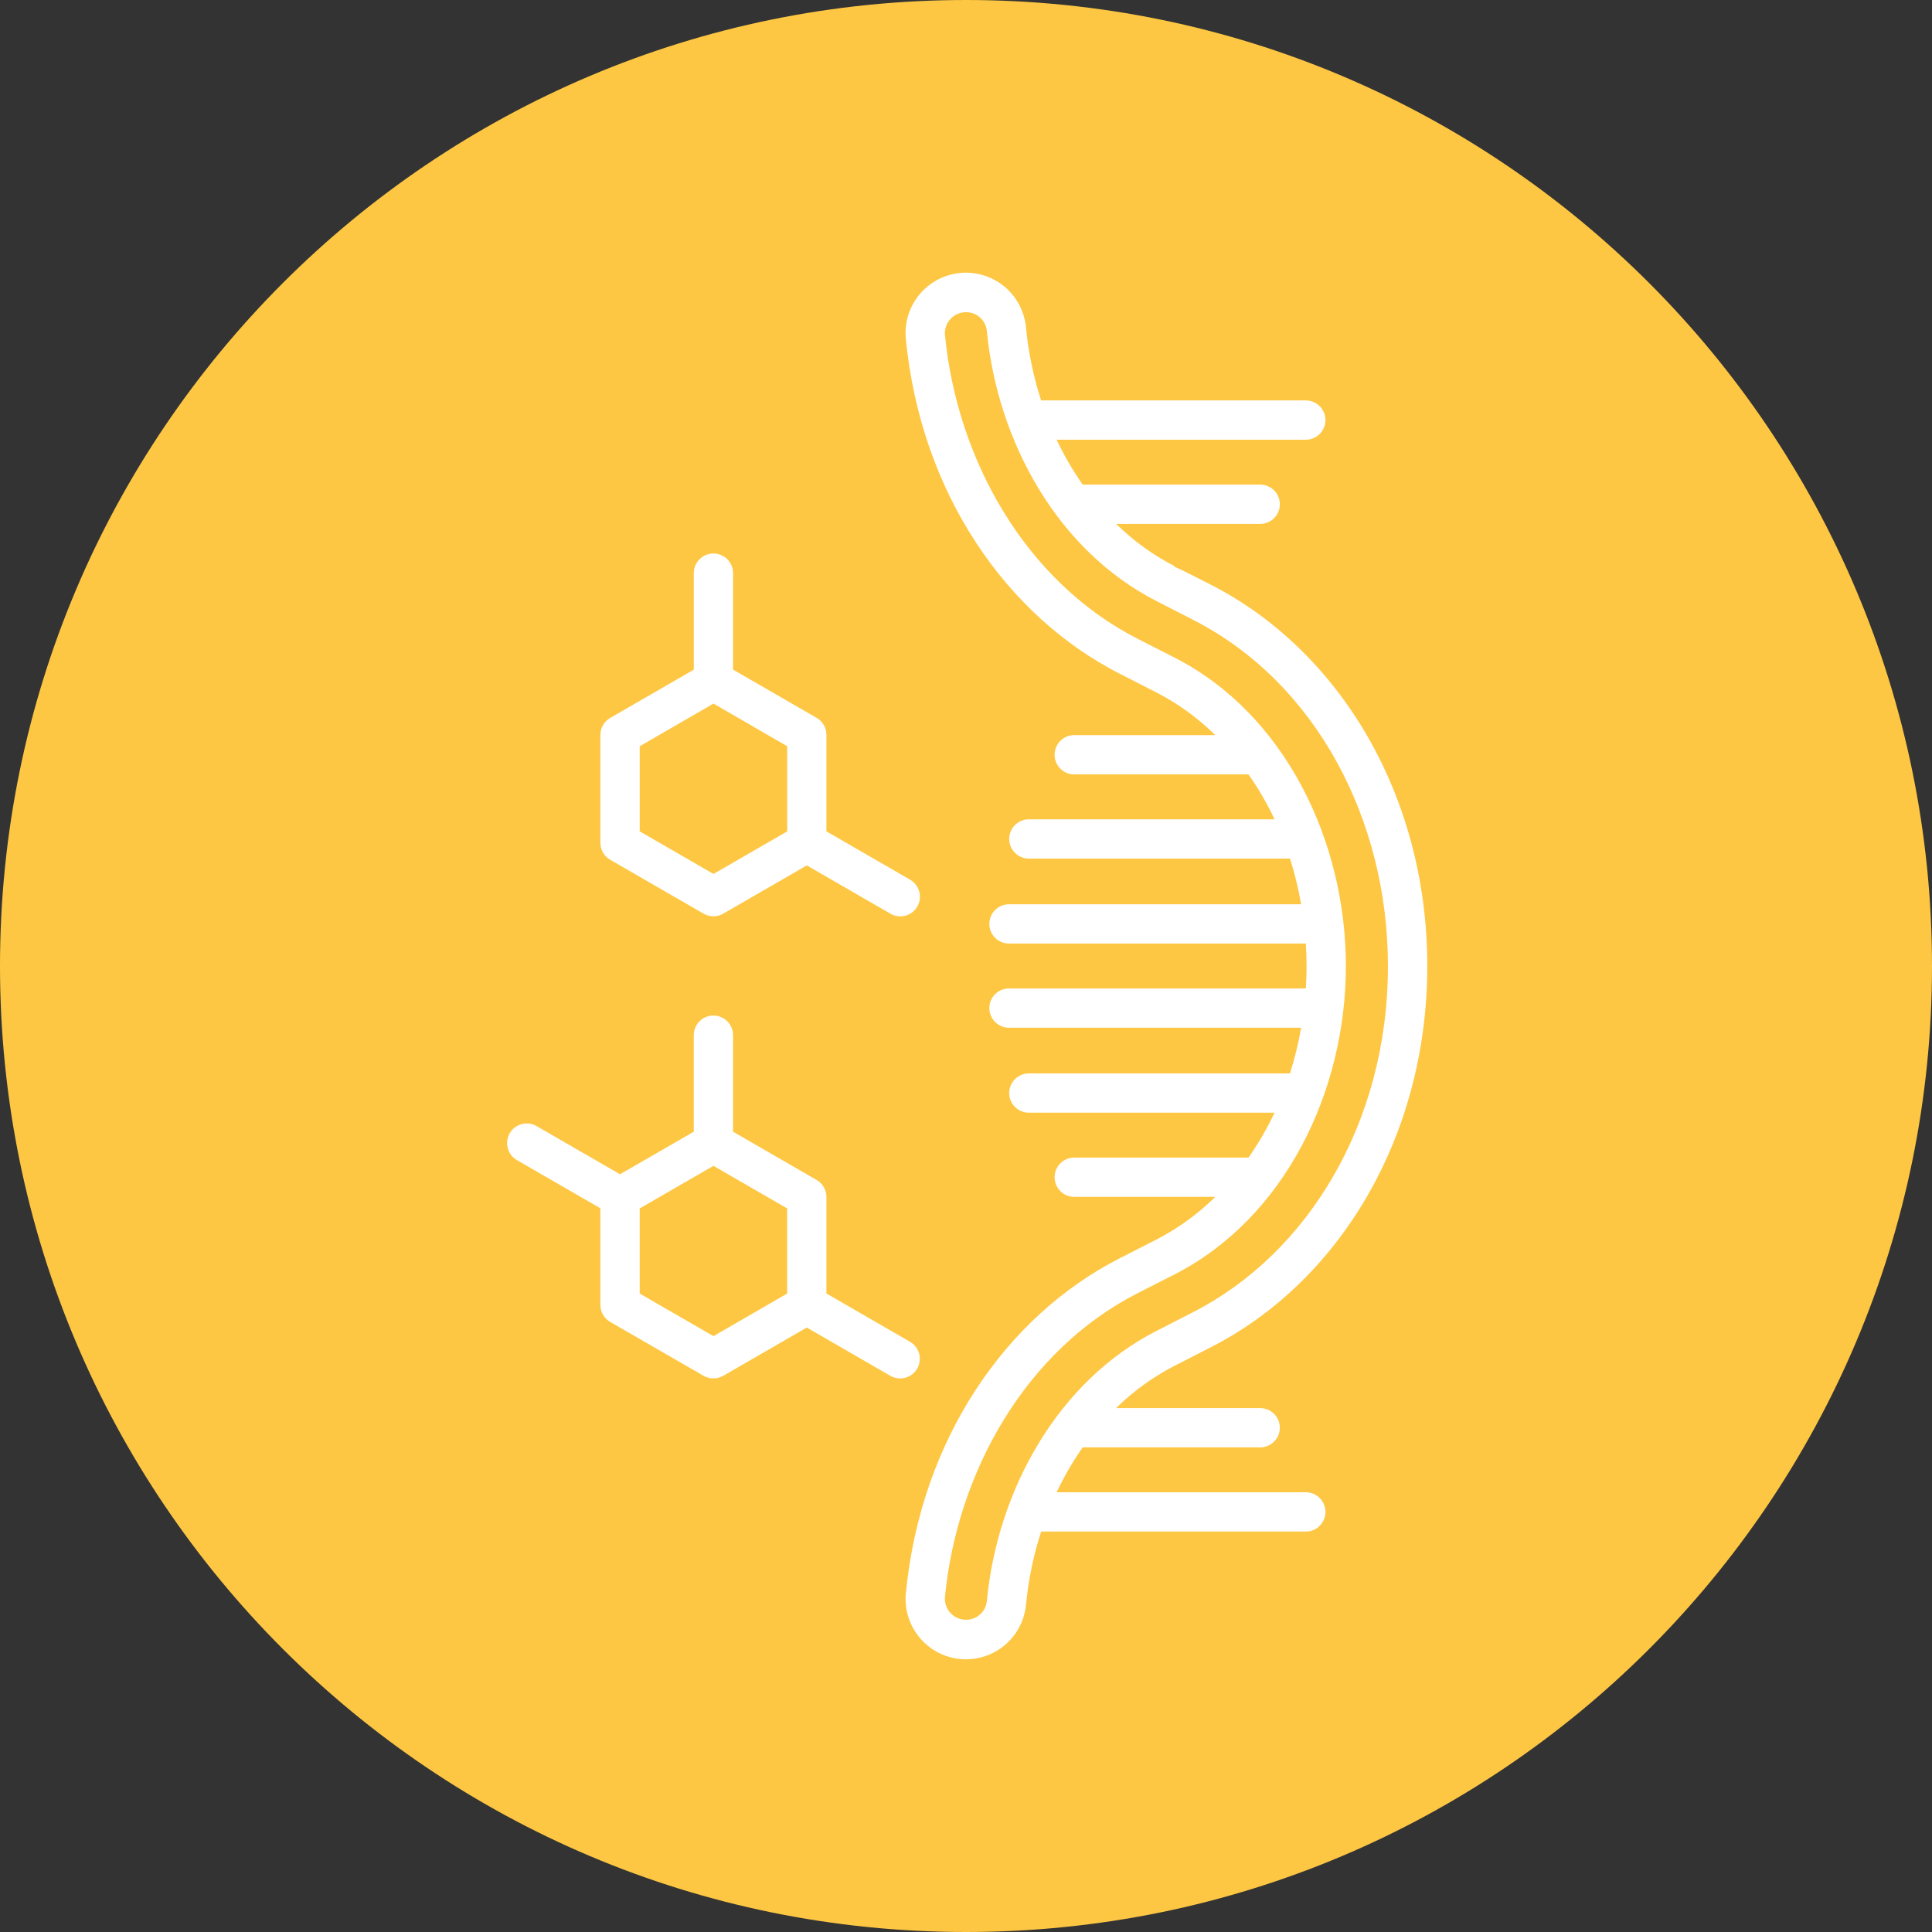 <svg xmlns="http://www.w3.org/2000/svg" xmlns:xlink="http://www.w3.org/1999/xlink" width="500" zoomAndPan="magnify" viewBox="0 0 375 375" height="500" preserveAspectRatio="xMidYMid meet" version="1.0"><rect x="0" y="0" width="375" height="375" fill="#333333" stroke="none"/><defs><clipPath id="236418585c"><path d="M 187.5 0 C 83.945 0 0 83.945 0 187.5 C 0 291.055 83.945 375 187.5 375 C 291.055 375 375 291.055 375 187.5 C 375 83.945 291.055 0 187.5 0 Z M 187.5 0 " clip-rule="nonzero"/></clipPath><clipPath id="47f708ef76"><path d="M 175 52.094 L 277.211 52.094 L 277.211 322.844 L 175 322.844 Z M 175 52.094 " clip-rule="nonzero"/></clipPath></defs><g clip-path="url(#236418585c)"><rect x="-37.5" width="450" fill="#fec743" y="-37.5" height="450" fill-opacity="1"/></g><g clip-path="url(#47f708ef76)"><path fill="#ffffff" d="M 227.945 265.117 L 235.137 261.438 C 259.754 248.855 277.035 220.852 277.035 187.496 C 277.035 154.219 259.824 126.191 235.137 113.555 C 231.504 111.695 229.324 110.574 227.898 109.977 L 227.953 109.875 C 223.77 107.715 220 104.984 216.641 101.688 L 244.602 101.688 C 245.109 101.688 245.594 101.59 246.062 101.395 C 246.527 101.203 246.941 100.926 247.297 100.57 C 247.656 100.211 247.93 99.801 248.125 99.332 C 248.316 98.863 248.414 98.379 248.414 97.875 C 248.414 97.367 248.316 96.883 248.125 96.414 C 247.93 95.945 247.656 95.535 247.297 95.176 C 246.941 94.82 246.527 94.543 246.062 94.352 C 245.594 94.156 245.109 94.062 244.602 94.062 L 210.145 94.062 C 208.211 91.301 206.523 88.395 205.09 85.348 L 253.453 85.348 C 253.957 85.348 254.445 85.25 254.91 85.055 C 255.379 84.863 255.789 84.586 256.148 84.23 C 256.504 83.871 256.781 83.461 256.973 82.992 C 257.168 82.527 257.266 82.039 257.266 81.535 C 257.266 81.027 257.168 80.543 256.973 80.074 C 256.781 79.609 256.504 79.195 256.148 78.84 C 255.789 78.48 255.379 78.207 254.91 78.012 C 254.445 77.82 253.957 77.723 253.453 77.723 L 202.078 77.723 C 200.578 73.086 199.598 68.34 199.133 63.488 C 199.059 62.723 198.906 61.973 198.684 61.238 C 198.461 60.504 198.168 59.797 197.805 59.117 C 197.441 58.438 197.016 57.801 196.531 57.207 C 196.043 56.613 195.5 56.074 194.906 55.586 C 194.312 55.098 193.676 54.672 192.996 54.309 C 192.316 53.949 191.609 53.656 190.875 53.434 C 190.141 53.207 189.387 53.059 188.625 52.984 C 187.859 52.91 187.094 52.91 186.328 52.984 C 185.562 53.059 184.812 53.211 184.074 53.434 C 183.34 53.656 182.633 53.949 181.953 54.312 C 181.277 54.676 180.641 55.102 180.047 55.59 C 179.453 56.074 178.91 56.617 178.422 57.211 C 177.934 57.805 177.512 58.441 177.148 59.121 C 176.785 59.801 176.492 60.508 176.27 61.242 C 176.047 61.977 175.898 62.73 175.82 63.496 C 175.746 64.258 175.746 65.023 175.824 65.789 C 178.785 96.023 195.559 119.641 217.301 130.754 L 224.477 134.41 C 228.699 136.594 232.5 139.352 235.887 142.688 L 208.504 142.688 C 208 142.688 207.512 142.785 207.047 142.977 C 206.578 143.172 206.168 143.445 205.809 143.805 C 205.453 144.16 205.176 144.574 204.984 145.043 C 204.789 145.508 204.691 145.996 204.691 146.5 C 204.691 147.004 204.789 147.492 204.984 147.957 C 205.176 148.426 205.453 148.84 205.809 149.195 C 206.168 149.555 206.578 149.828 207.047 150.023 C 207.512 150.215 208 150.312 208.504 150.312 L 242.332 150.312 C 244.27 153.07 245.953 155.977 247.391 159.027 L 199.699 159.027 C 199.195 159.027 198.707 159.125 198.238 159.316 C 197.773 159.512 197.359 159.785 197.004 160.145 C 196.645 160.5 196.371 160.914 196.176 161.379 C 195.984 161.848 195.887 162.332 195.887 162.84 C 195.887 163.344 195.984 163.832 196.176 164.297 C 196.371 164.766 196.645 165.176 197.004 165.535 C 197.359 165.891 197.773 166.168 198.238 166.359 C 198.707 166.555 199.195 166.652 199.699 166.652 L 250.391 166.652 C 251.312 169.559 252.031 172.512 252.551 175.52 L 195.844 175.52 C 195.34 175.52 194.852 175.613 194.387 175.809 C 193.918 176 193.508 176.277 193.148 176.633 C 192.793 176.992 192.516 177.402 192.324 177.871 C 192.129 178.34 192.031 178.824 192.031 179.332 C 192.031 179.836 192.129 180.32 192.324 180.789 C 192.516 181.258 192.793 181.668 193.148 182.027 C 193.508 182.383 193.918 182.66 194.387 182.852 C 194.852 183.047 195.34 183.145 195.844 183.145 L 253.469 183.145 C 253.555 184.586 253.602 186.039 253.605 187.5 C 253.605 188.961 253.562 190.414 253.469 191.855 L 195.844 191.855 C 195.34 191.855 194.852 191.953 194.387 192.148 C 193.918 192.34 193.508 192.617 193.148 192.973 C 192.793 193.332 192.516 193.742 192.324 194.211 C 192.129 194.676 192.031 195.164 192.031 195.668 C 192.031 196.176 192.129 196.66 192.324 197.129 C 192.516 197.594 192.793 198.008 193.148 198.363 C 193.508 198.723 193.918 198.996 194.387 199.191 C 194.852 199.387 195.34 199.48 195.844 199.48 L 252.551 199.48 C 252.031 202.488 251.309 205.441 250.387 208.348 L 199.699 208.348 C 199.195 208.348 198.707 208.445 198.238 208.637 C 197.773 208.832 197.359 209.105 197.004 209.465 C 196.645 209.82 196.371 210.234 196.176 210.703 C 195.984 211.168 195.887 211.656 195.887 212.16 C 195.887 212.668 195.984 213.152 196.176 213.621 C 196.371 214.086 196.645 214.5 197.004 214.855 C 197.359 215.215 197.773 215.488 198.238 215.684 C 198.707 215.875 199.195 215.973 199.699 215.973 L 247.391 215.973 C 245.953 219.023 244.27 221.926 242.332 224.688 L 208.504 224.688 C 208 224.688 207.512 224.785 207.047 224.977 C 206.578 225.172 206.168 225.445 205.809 225.805 C 205.453 226.16 205.176 226.574 204.984 227.039 C 204.789 227.508 204.691 227.992 204.691 228.5 C 204.691 229.004 204.789 229.492 204.984 229.957 C 205.176 230.426 205.453 230.836 205.809 231.195 C 206.168 231.551 206.578 231.828 207.047 232.023 C 207.512 232.215 208 232.312 208.504 232.312 L 235.887 232.312 C 232.504 235.648 228.699 238.41 224.477 240.59 L 217.289 244.254 C 195.383 255.438 178.754 279.215 175.832 309.203 C 175.754 309.969 175.754 310.734 175.832 311.5 C 175.906 312.266 176.055 313.016 176.277 313.754 C 176.5 314.488 176.793 315.195 177.156 315.875 C 177.52 316.551 177.945 317.188 178.43 317.781 C 178.918 318.379 179.461 318.918 180.055 319.406 C 180.648 319.895 181.285 320.32 181.965 320.684 C 182.641 321.047 183.348 321.34 184.086 321.562 C 184.82 321.785 185.57 321.934 186.336 322.012 C 187.102 322.086 187.867 322.086 188.633 322.012 C 189.398 321.934 190.148 321.785 190.883 321.562 C 191.621 321.34 192.328 321.047 193.004 320.684 C 193.684 320.324 194.32 319.898 194.914 319.41 C 195.508 318.922 196.051 318.383 196.539 317.785 C 197.027 317.191 197.453 316.555 197.812 315.879 C 198.176 315.199 198.469 314.492 198.691 313.758 C 198.918 313.02 199.066 312.27 199.141 311.504 C 199.605 306.656 200.59 301.91 202.086 297.273 L 253.457 297.273 C 253.961 297.273 254.449 297.176 254.914 296.984 C 255.383 296.789 255.793 296.516 256.152 296.156 C 256.508 295.801 256.785 295.387 256.977 294.918 C 257.172 294.453 257.27 293.965 257.27 293.461 C 257.27 292.957 257.172 292.469 256.977 292 C 256.785 291.535 256.508 291.121 256.152 290.766 C 255.793 290.406 255.383 290.133 254.914 289.938 C 254.449 289.746 253.961 289.648 253.457 289.648 L 205.094 289.648 C 206.531 286.598 208.215 283.695 210.148 280.934 L 244.602 280.934 C 245.109 280.934 245.594 280.836 246.062 280.645 C 246.527 280.449 246.941 280.176 247.297 279.816 C 247.656 279.461 247.93 279.047 248.125 278.582 C 248.316 278.113 248.414 277.629 248.414 277.121 C 248.414 276.617 248.316 276.129 248.125 275.664 C 247.93 275.195 247.656 274.785 247.297 274.426 C 246.941 274.07 246.527 273.793 246.062 273.598 C 245.594 273.406 245.109 273.309 244.602 273.309 L 216.629 273.309 C 219.992 270.012 223.762 267.281 227.945 265.117 Z M 191.543 310.777 C 191.492 311.277 191.355 311.75 191.125 312.199 C 190.898 312.648 190.598 313.039 190.223 313.371 C 189.852 313.707 189.43 313.965 188.957 314.141 C 188.488 314.316 188 314.402 187.5 314.395 C 187.215 314.398 186.934 314.367 186.656 314.312 C 186.379 314.254 186.109 314.168 185.848 314.055 C 185.586 313.941 185.34 313.801 185.109 313.633 C 184.879 313.469 184.668 313.281 184.477 313.074 C 184.285 312.863 184.113 312.637 183.969 312.391 C 183.824 312.148 183.707 311.891 183.617 311.621 C 183.527 311.352 183.465 311.074 183.43 310.793 C 183.398 310.512 183.395 310.23 183.418 309.945 C 185.785 285.652 199.125 262.094 220.758 251.035 L 227.949 247.375 C 249.297 236.484 261.234 211.938 261.234 187.496 C 261.234 163.316 249.473 138.609 227.945 127.617 L 220.766 123.965 C 198.98 112.812 185.77 89.164 183.418 65.051 C 183.395 64.766 183.398 64.484 183.43 64.203 C 183.465 63.918 183.527 63.645 183.617 63.375 C 183.707 63.105 183.828 62.848 183.973 62.605 C 184.117 62.359 184.285 62.133 184.477 61.922 C 184.668 61.715 184.879 61.527 185.109 61.359 C 185.344 61.195 185.59 61.055 185.848 60.941 C 186.109 60.828 186.379 60.742 186.656 60.684 C 186.934 60.625 187.215 60.598 187.5 60.598 C 188 60.594 188.488 60.68 188.957 60.855 C 189.43 61.031 189.852 61.289 190.223 61.621 C 190.598 61.957 190.898 62.348 191.125 62.797 C 191.355 63.242 191.492 63.719 191.543 64.219 C 193.605 85.703 205.281 106.871 224.477 116.664 L 224.504 116.68 L 231.652 120.344 C 255.566 132.586 269.398 159.312 269.398 187.496 C 269.398 218.09 253.668 243.387 231.648 254.652 L 224.477 258.328 C 205.539 267.996 193.637 288.941 191.543 310.777 Z M 191.543 310.777 " fill-opacity="1" fill-rule="nonzero"/></g><path fill="#ffffff" d="M 138.484 107.434 C 137.977 107.434 137.488 107.527 137.02 107.723 C 136.551 107.914 136.141 108.191 135.781 108.547 C 135.422 108.906 135.148 109.32 134.953 109.789 C 134.758 110.254 134.664 110.742 134.664 111.25 L 134.664 129.984 L 118.441 139.352 C 117.852 139.691 117.387 140.156 117.043 140.746 C 116.703 141.336 116.535 141.973 116.535 142.652 L 116.535 163.582 C 116.535 164.266 116.703 164.898 117.043 165.488 C 117.387 166.078 117.852 166.543 118.441 166.883 L 136.566 177.34 C 137.156 177.68 137.789 177.852 138.473 177.852 C 139.152 177.852 139.789 177.68 140.379 177.34 L 156.598 167.973 L 172.816 177.34 C 173.258 177.598 173.727 177.762 174.23 177.828 C 174.734 177.898 175.23 177.867 175.719 177.738 C 176.211 177.609 176.66 177.391 177.062 177.082 C 177.465 176.773 177.793 176.398 178.047 175.957 C 178.301 175.52 178.461 175.047 178.527 174.543 C 178.594 174.039 178.559 173.543 178.426 173.055 C 178.293 172.562 178.07 172.117 177.758 171.715 C 177.449 171.316 177.07 170.988 176.629 170.738 L 160.41 161.371 L 160.41 142.637 C 160.41 141.953 160.238 141.32 159.898 140.73 C 159.559 140.141 159.094 139.676 158.504 139.336 L 142.285 129.969 L 142.285 111.25 C 142.285 110.746 142.188 110.258 141.996 109.793 C 141.805 109.324 141.531 108.914 141.172 108.555 C 140.816 108.195 140.406 107.922 139.938 107.727 C 139.473 107.531 138.988 107.434 138.484 107.434 Z M 152.797 161.371 L 138.484 169.633 L 124.168 161.367 L 124.168 144.844 L 138.484 136.566 L 152.797 144.844 Z M 152.797 161.371 " fill-opacity="1" fill-rule="nonzero"/><path fill="#ffffff" d="M 118.441 256.586 L 136.566 267.043 C 137.156 267.383 137.789 267.551 138.473 267.551 C 139.152 267.551 139.789 267.383 140.379 267.043 L 156.594 257.676 L 172.816 267.043 C 173.258 267.293 173.727 267.453 174.227 267.52 C 174.727 267.586 175.223 267.551 175.711 267.422 C 176.199 267.289 176.645 267.07 177.043 266.762 C 177.445 266.453 177.773 266.082 178.023 265.645 C 178.277 265.207 178.438 264.738 178.504 264.234 C 178.566 263.734 178.535 263.238 178.406 262.75 C 178.273 262.262 178.055 261.82 177.75 261.418 C 177.441 261.016 177.066 260.691 176.629 260.438 L 160.41 251.07 L 160.41 232.332 C 160.41 231.652 160.238 231.016 159.898 230.426 C 159.559 229.836 159.094 229.371 158.504 229.031 L 142.285 219.664 L 142.285 200.93 C 142.285 200.422 142.188 199.938 141.992 199.469 C 141.801 199.004 141.523 198.59 141.168 198.23 C 140.809 197.875 140.398 197.598 139.93 197.406 C 139.465 197.211 138.977 197.117 138.473 197.117 C 137.965 197.117 137.48 197.211 137.012 197.406 C 136.547 197.598 136.133 197.875 135.777 198.23 C 135.418 198.59 135.145 199.004 134.949 199.469 C 134.758 199.938 134.66 200.422 134.66 200.93 L 134.66 219.664 L 120.348 227.926 L 104.125 218.559 C 103.688 218.309 103.219 218.152 102.719 218.09 C 102.219 218.027 101.727 218.062 101.242 218.195 C 100.758 218.324 100.312 218.547 99.914 218.852 C 99.516 219.16 99.191 219.531 98.941 219.969 C 98.688 220.402 98.527 220.871 98.461 221.371 C 98.395 221.867 98.426 222.359 98.555 222.848 C 98.684 223.336 98.902 223.777 99.203 224.18 C 99.508 224.578 99.879 224.906 100.312 225.16 L 116.535 234.531 L 116.535 253.266 C 116.531 253.949 116.699 254.59 117.039 255.18 C 117.383 255.773 117.848 256.242 118.441 256.586 Z M 124.164 234.555 L 138.477 226.289 L 152.789 234.555 L 152.789 251.078 L 138.484 259.344 L 124.168 251.082 Z M 124.164 234.555 " fill-opacity="1" fill-rule="nonzero"/></svg>